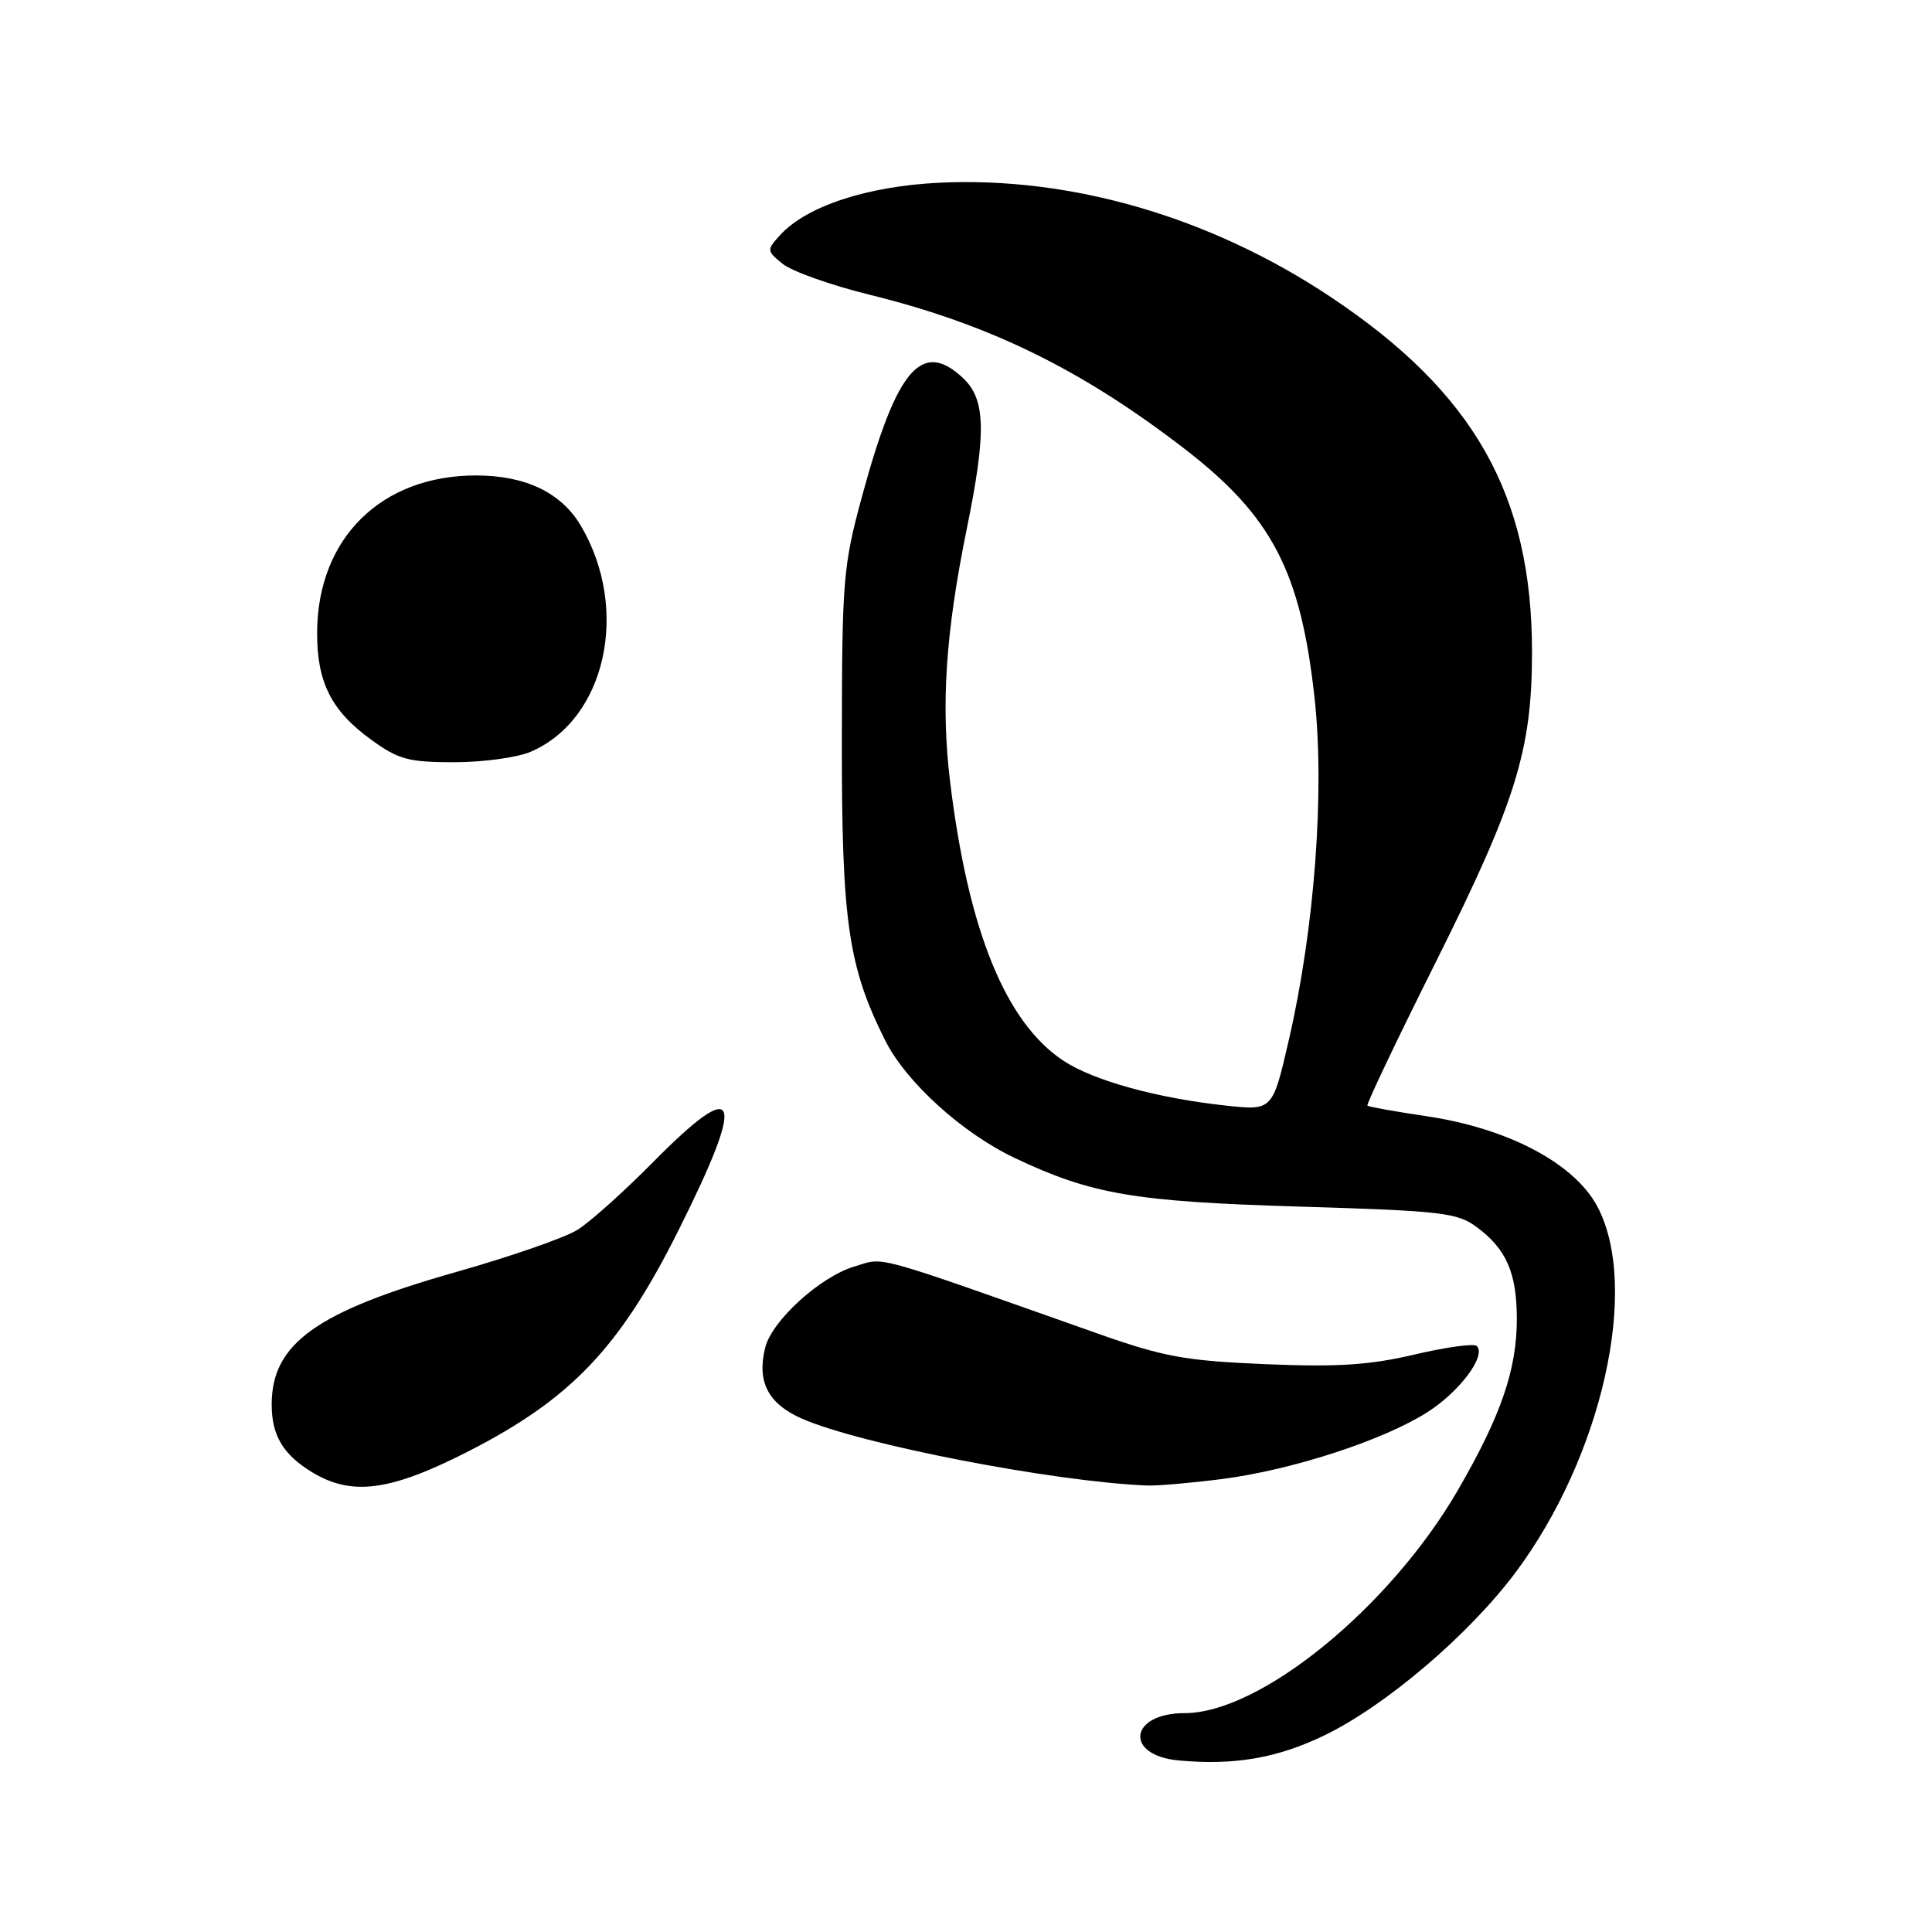 <?xml version="1.0" encoding="UTF-8" standalone="no"?>
<!DOCTYPE svg PUBLIC "-//W3C//DTD SVG 1.1//EN" "http://www.w3.org/Graphics/SVG/1.1/DTD/svg11.dtd" >
<svg xmlns="http://www.w3.org/2000/svg" xmlns:xlink="http://www.w3.org/1999/xlink" version="1.1" viewBox="0 0 256 256">
 <g >
 <path fill="currentColor"
d=" M 175.50 229.94 C 183.63 226.00 194.59 216.66 200.78 208.41 C 212.28 193.05 217.32 170.63 211.68 159.91 C 208.66 154.17 199.86 149.51 189.00 147.90 C 184.88 147.29 181.36 146.66 181.19 146.50 C 181.02 146.34 185.12 137.73 190.31 127.36 C 200.88 106.20 203.00 99.36 203.00 86.40 C 203.00 65.55 195.30 51.98 176.29 39.33 C 160.41 28.76 141.96 23.38 124.50 24.21 C 114.89 24.67 106.82 27.33 103.33 31.19 C 101.57 33.13 101.59 33.25 103.72 34.97 C 104.93 35.95 110.10 37.79 115.21 39.05 C 131.05 42.95 143.22 48.90 156.88 59.41 C 168.53 68.37 172.35 75.68 174.19 92.52 C 175.54 104.90 174.19 122.95 170.81 137.66 C 168.63 147.15 168.63 147.15 162.56 146.51 C 153.42 145.54 144.92 143.20 140.92 140.56 C 133.25 135.50 128.30 123.32 125.90 103.64 C 124.66 93.45 125.29 83.89 128.09 70.14 C 130.72 57.26 130.61 52.92 127.60 50.09 C 122.15 44.98 118.83 48.85 114.27 65.60 C 111.72 74.96 111.57 76.72 111.55 98.00 C 111.52 122.07 112.38 128.04 117.27 137.82 C 120.04 143.38 127.50 150.14 134.48 153.45 C 144.68 158.27 150.26 159.22 172.18 159.88 C 191.06 160.45 193.10 160.68 195.68 162.60 C 199.60 165.51 200.97 168.64 200.99 174.72 C 201.00 181.46 198.89 187.60 193.15 197.50 C 184.12 213.04 167.00 227.00 156.96 227.00 C 149.62 227.00 148.94 232.61 156.20 233.27 C 163.54 233.95 169.26 232.96 175.50 229.94 Z  M 62.08 192.30 C 75.68 185.35 82.13 178.57 89.88 163.07 C 98.96 144.93 98.00 142.39 86.47 154.05 C 82.64 157.93 78.15 161.95 76.50 162.97 C 74.85 164.00 67.65 166.50 60.50 168.53 C 41.90 173.80 36.00 178.03 36.00 186.11 C 36.00 190.19 37.51 192.73 41.31 195.05 C 46.61 198.28 51.69 197.61 62.08 192.30 Z  M 162.00 195.97 C 171.24 194.77 183.27 190.85 189.11 187.14 C 193.42 184.40 196.97 179.64 195.68 178.35 C 195.32 177.99 191.62 178.50 187.45 179.48 C 181.49 180.88 177.25 181.16 167.68 180.76 C 157.05 180.31 154.23 179.80 145.50 176.72 C 114.81 165.88 117.36 166.58 113.18 167.83 C 108.69 169.17 102.29 174.99 101.40 178.54 C 100.26 183.09 101.77 186.01 106.29 187.99 C 114.09 191.40 139.57 196.33 152.00 196.84 C 153.38 196.89 157.88 196.50 162.00 195.97 Z  M 70.28 99.63 C 80.27 95.38 83.52 80.78 76.97 69.67 C 74.37 65.27 69.64 63.00 63.07 63.00 C 50.51 63.00 42.07 71.33 42.02 83.80 C 41.99 90.40 43.90 94.19 49.19 98.02 C 52.80 100.64 54.13 101.00 60.18 101.00 C 63.97 101.00 68.51 100.38 70.28 99.63 Z "/>
</g>
</svg>